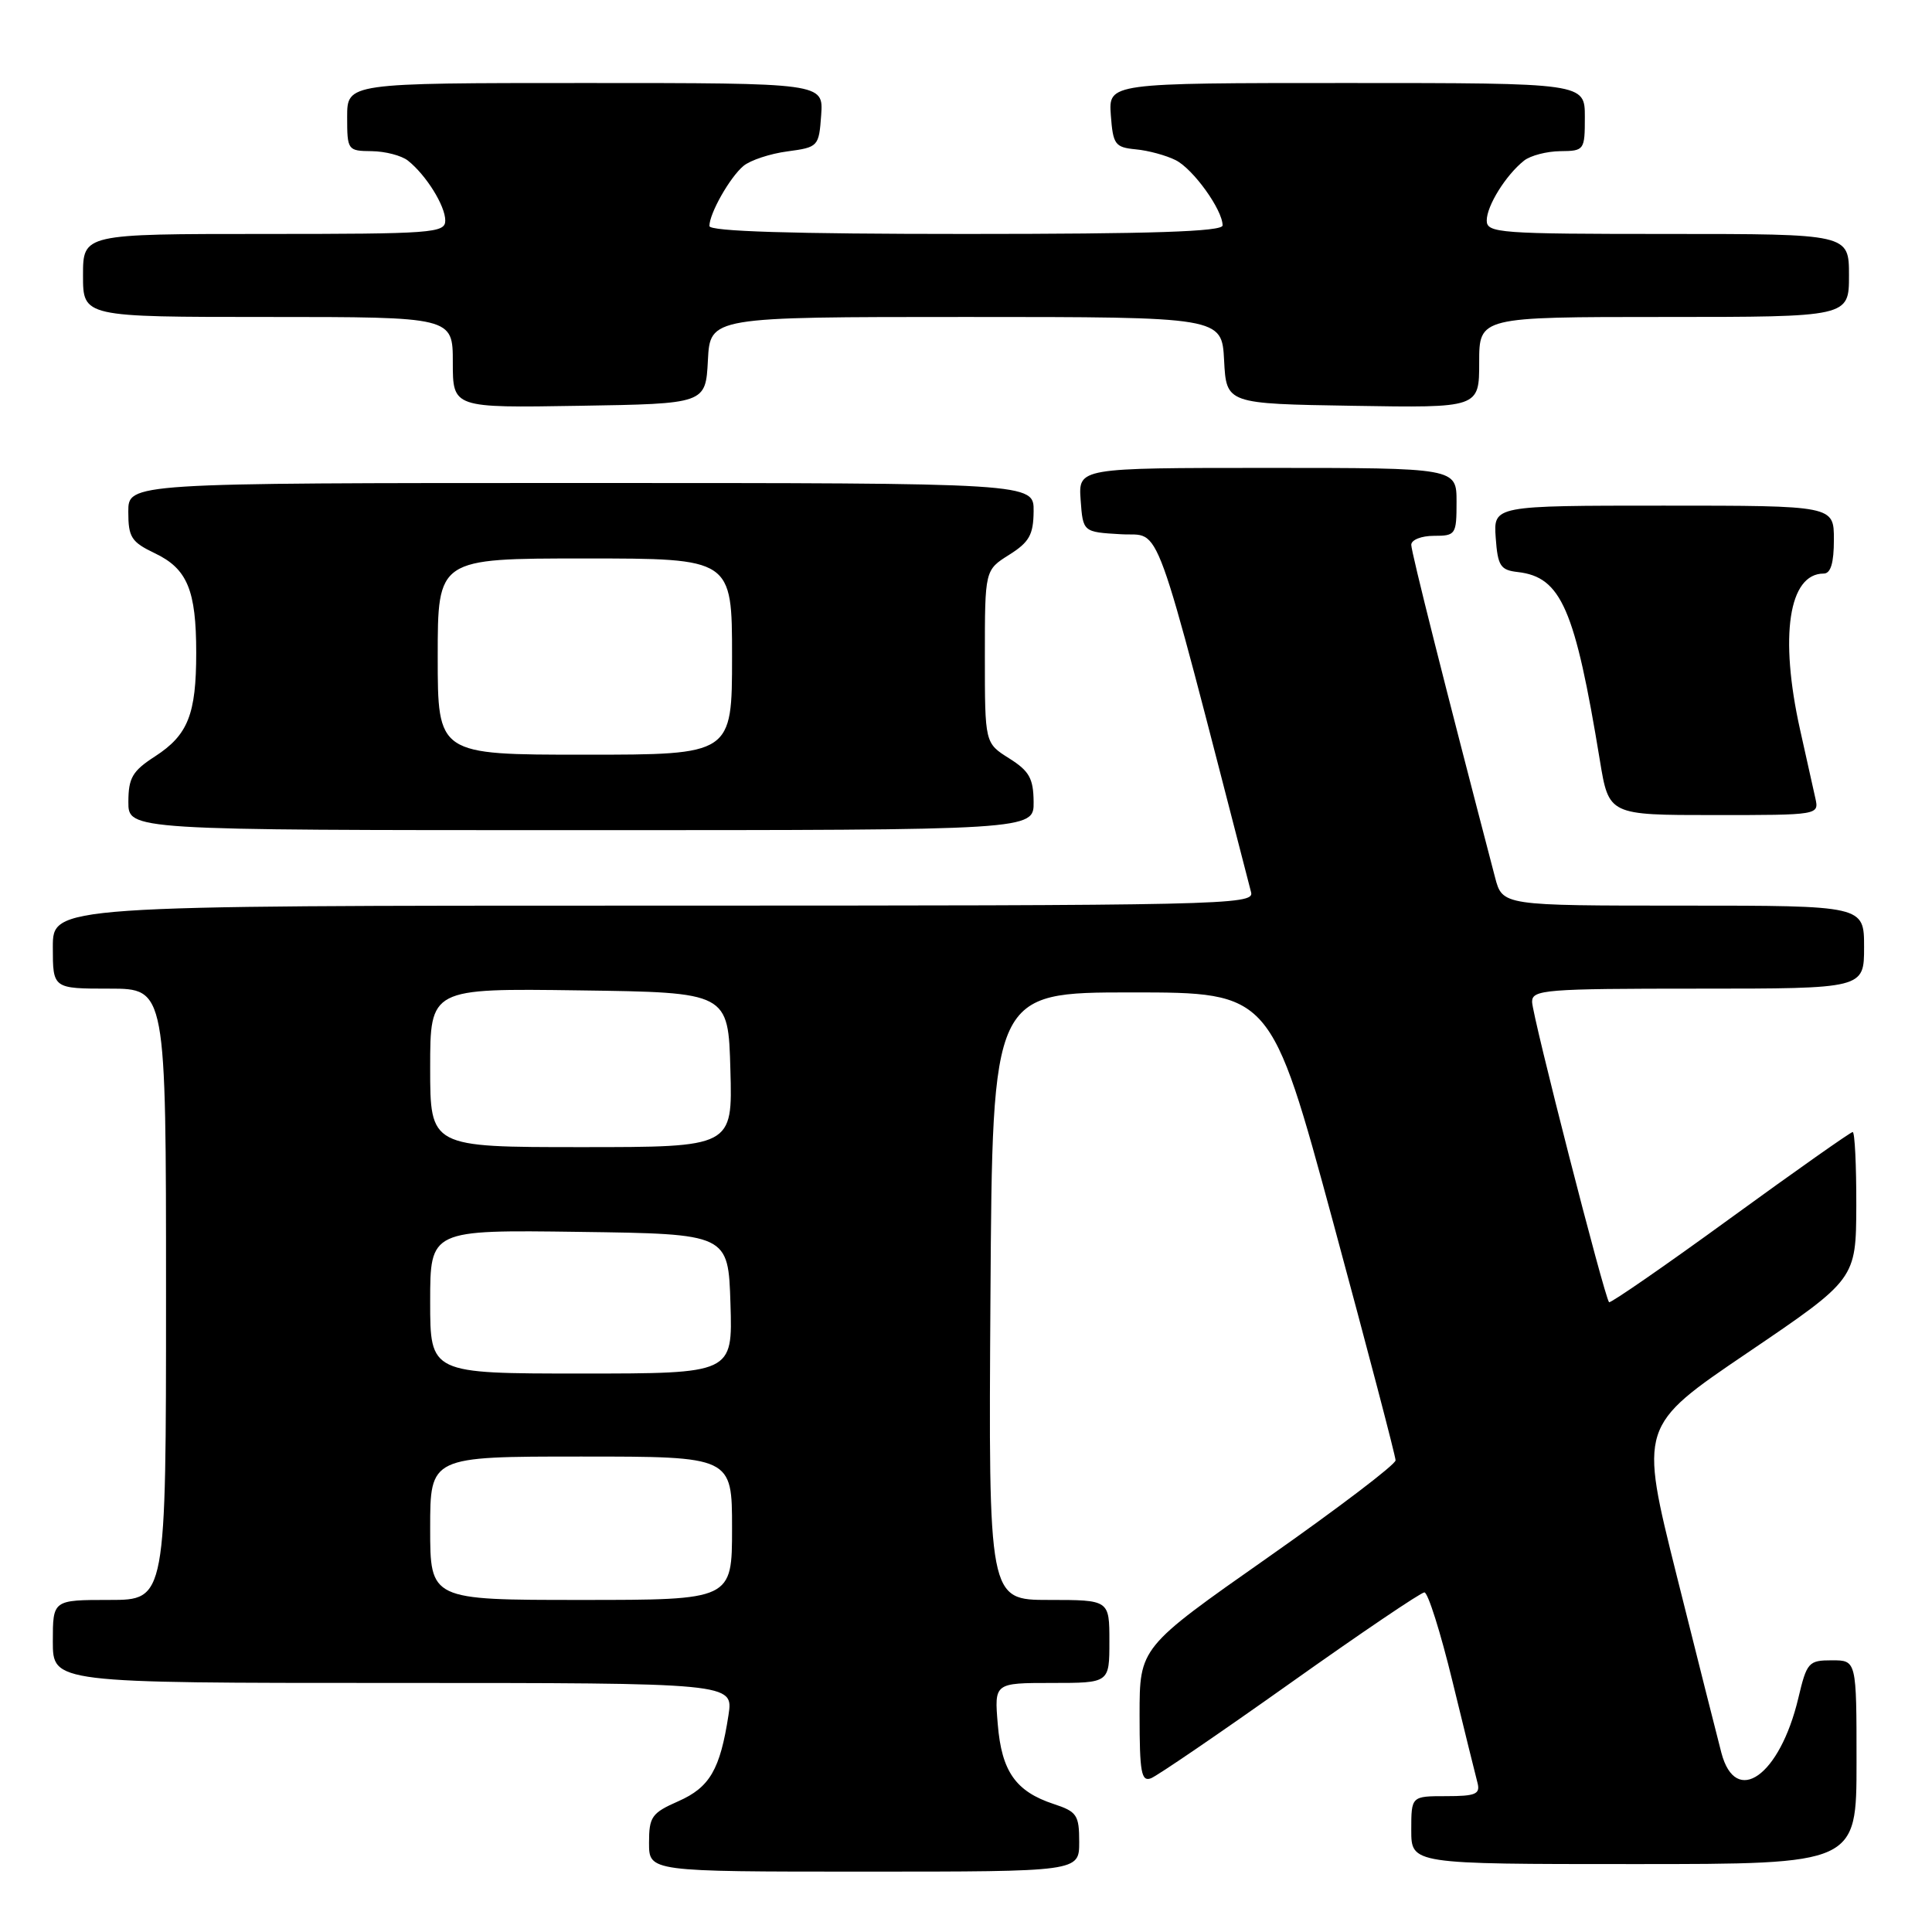 <?xml version="1.0" encoding="UTF-8" standalone="no"?>
<!DOCTYPE svg PUBLIC "-//W3C//DTD SVG 1.1//EN" "http://www.w3.org/Graphics/SVG/1.1/DTD/svg11.dtd" >
<svg xmlns="http://www.w3.org/2000/svg" xmlns:xlink="http://www.w3.org/1999/xlink" version="1.1" viewBox="0 0 256 256">
 <g >
 <path fill="currentColor"
d=" M 143.00 244.08 C 143.00 240.51 142.70 240.05 139.62 239.04 C 134.59 237.38 132.72 234.73 132.21 228.48 C 131.75 223.00 131.75 223.00 139.38 223.00 C 147.00 223.00 147.00 223.00 147.00 217.50 C 147.00 212.00 147.00 212.00 138.99 212.00 C 130.98 212.00 130.98 212.00 131.24 171.75 C 131.50 131.50 131.50 131.50 149.94 131.50 C 168.39 131.50 168.39 131.50 176.66 162.00 C 181.20 178.78 184.92 192.95 184.92 193.50 C 184.93 194.05 177.29 199.85 167.96 206.40 C 151.00 218.30 151.00 218.30 151.00 227.25 C 151.00 234.84 151.23 236.12 152.51 235.63 C 153.34 235.31 161.65 229.64 170.96 223.03 C 180.28 216.41 188.28 211.00 188.74 211.00 C 189.21 211.00 190.88 216.29 192.45 222.75 C 194.03 229.21 195.52 235.29 195.78 236.25 C 196.16 237.73 195.52 238.00 191.62 238.00 C 187.00 238.00 187.00 238.00 187.00 242.50 C 187.00 247.00 187.00 247.00 216.50 247.00 C 246.00 247.00 246.00 247.00 246.00 233.50 C 246.00 220.00 246.00 220.00 242.74 220.00 C 239.64 220.00 239.41 220.26 238.28 225.04 C 235.83 235.32 229.99 239.46 228.09 232.25 C 227.55 230.19 224.88 219.60 222.16 208.73 C 217.22 188.96 217.22 188.96 231.58 179.23 C 245.93 169.50 245.93 169.50 245.97 159.75 C 245.98 154.39 245.77 150.00 245.49 150.00 C 245.22 150.00 237.91 155.15 229.26 161.44 C 220.62 167.73 213.39 172.72 213.21 172.55 C 212.61 171.95 203.02 134.53 203.01 132.75 C 203.00 131.14 204.71 131.00 225.00 131.00 C 247.00 131.00 247.00 131.00 247.00 125.50 C 247.00 120.00 247.00 120.00 223.04 120.00 C 199.08 120.00 199.08 120.00 198.10 116.25 C 191.45 90.81 187.00 73.15 187.00 72.19 C 187.00 71.53 188.35 71.00 190.00 71.00 C 192.89 71.00 193.00 70.83 193.00 66.50 C 193.00 62.00 193.00 62.00 167.94 62.00 C 142.89 62.00 142.89 62.00 143.19 66.25 C 143.50 70.50 143.50 70.50 148.54 70.79 C 154.02 71.12 152.53 67.01 165.78 118.25 C 166.21 119.91 161.95 120.00 86.62 120.00 C 7.00 120.00 7.00 120.00 7.00 125.50 C 7.00 131.00 7.00 131.00 14.50 131.00 C 22.00 131.00 22.00 131.00 22.00 171.50 C 22.00 212.00 22.00 212.00 14.50 212.00 C 7.00 212.00 7.00 212.00 7.00 217.50 C 7.00 223.00 7.00 223.00 52.09 223.00 C 97.18 223.00 97.18 223.00 96.53 227.25 C 95.42 234.47 94.05 236.83 89.89 238.67 C 86.35 240.23 86.00 240.73 86.00 244.19 C 86.00 248.00 86.00 248.00 114.50 248.00 C 143.00 248.00 143.00 248.00 143.00 244.08 Z  M 136.96 106.25 C 136.93 103.13 136.38 102.16 133.71 100.48 C 130.50 98.46 130.50 98.46 130.50 87.00 C 130.50 75.54 130.50 75.54 133.71 73.52 C 136.38 71.84 136.93 70.87 136.96 67.75 C 137.00 64.00 137.00 64.00 77.00 64.00 C 17.00 64.00 17.00 64.00 17.00 67.81 C 17.00 71.19 17.40 71.82 20.52 73.31 C 24.82 75.36 26.00 78.20 26.00 86.50 C 26.00 94.65 24.91 97.39 20.55 100.22 C 17.55 102.16 17.02 103.06 17.01 106.25 C 17.00 110.00 17.00 110.00 77.00 110.00 C 137.00 110.00 137.00 110.00 136.96 106.25 Z  M 240.54 105.75 C 240.26 104.51 239.35 100.43 238.52 96.69 C 235.76 84.29 237.01 76.00 241.65 76.00 C 242.58 76.00 243.00 74.60 243.00 71.50 C 243.00 67.00 243.00 67.00 220.44 67.00 C 197.89 67.00 197.89 67.00 198.19 71.25 C 198.46 75.00 198.81 75.54 201.13 75.80 C 206.87 76.47 208.69 80.66 211.99 100.75 C 213.18 108.00 213.18 108.00 227.11 108.00 C 241.04 108.00 241.04 108.00 240.54 105.75 Z  M 93.80 47.75 C 94.10 42.00 94.10 42.00 128.00 42.00 C 161.90 42.00 161.90 42.00 162.20 47.75 C 162.50 53.50 162.50 53.50 179.25 53.77 C 196.00 54.05 196.00 54.05 196.00 48.02 C 196.00 42.00 196.00 42.00 220.50 42.00 C 245.00 42.00 245.00 42.00 245.00 36.50 C 245.00 31.00 245.00 31.00 221.00 31.00 C 198.67 31.00 197.00 30.88 197.00 29.22 C 197.00 27.26 199.55 23.18 201.95 21.28 C 202.80 20.61 204.96 20.05 206.75 20.03 C 209.93 20.00 210.00 19.90 210.00 15.50 C 210.00 11.00 210.00 11.00 178.44 11.00 C 146.89 11.00 146.89 11.00 147.19 15.25 C 147.48 19.16 147.74 19.52 150.50 19.79 C 152.15 19.94 154.53 20.59 155.78 21.22 C 158.11 22.39 162.00 27.81 162.00 29.87 C 162.00 30.69 152.64 31.00 128.00 31.00 C 104.93 31.00 94.00 30.66 94.00 29.95 C 94.00 28.27 96.72 23.48 98.52 21.98 C 99.43 21.23 102.05 20.36 104.34 20.06 C 108.42 19.51 108.51 19.42 108.81 15.25 C 109.11 11.00 109.11 11.00 77.56 11.00 C 46.00 11.00 46.00 11.00 46.00 15.50 C 46.00 19.90 46.07 20.00 49.25 20.03 C 51.04 20.05 53.20 20.61 54.05 21.28 C 56.45 23.18 59.00 27.26 59.00 29.22 C 59.00 30.88 57.33 31.00 35.00 31.00 C 11.00 31.00 11.00 31.00 11.00 36.50 C 11.00 42.00 11.00 42.00 35.50 42.00 C 60.00 42.00 60.00 42.00 60.00 48.02 C 60.00 54.05 60.00 54.05 76.75 53.77 C 93.50 53.50 93.50 53.50 93.80 47.75 Z  M 57.00 202.50 C 57.00 193.00 57.00 193.00 77.00 193.00 C 97.00 193.00 97.00 193.00 97.00 202.50 C 97.00 212.00 97.00 212.00 77.00 212.00 C 57.00 212.00 57.00 212.00 57.00 202.50 Z  M 57.00 172.48 C 57.00 162.96 57.00 162.96 76.75 163.23 C 96.50 163.50 96.50 163.50 96.79 172.75 C 97.08 182.00 97.08 182.00 77.04 182.00 C 57.00 182.00 57.00 182.00 57.00 172.48 Z  M 57.00 141.48 C 57.00 130.96 57.00 130.96 76.75 131.23 C 96.50 131.50 96.50 131.50 96.78 141.75 C 97.07 152.00 97.07 152.00 77.03 152.00 C 57.00 152.00 57.00 152.00 57.00 141.48 Z  M 58.00 87.00 C 58.00 74.00 58.00 74.00 77.50 74.00 C 97.00 74.00 97.00 74.00 97.00 87.00 C 97.00 100.00 97.00 100.00 77.50 100.00 C 58.00 100.00 58.00 100.00 58.00 87.00 Z "/>
</g>
</svg>